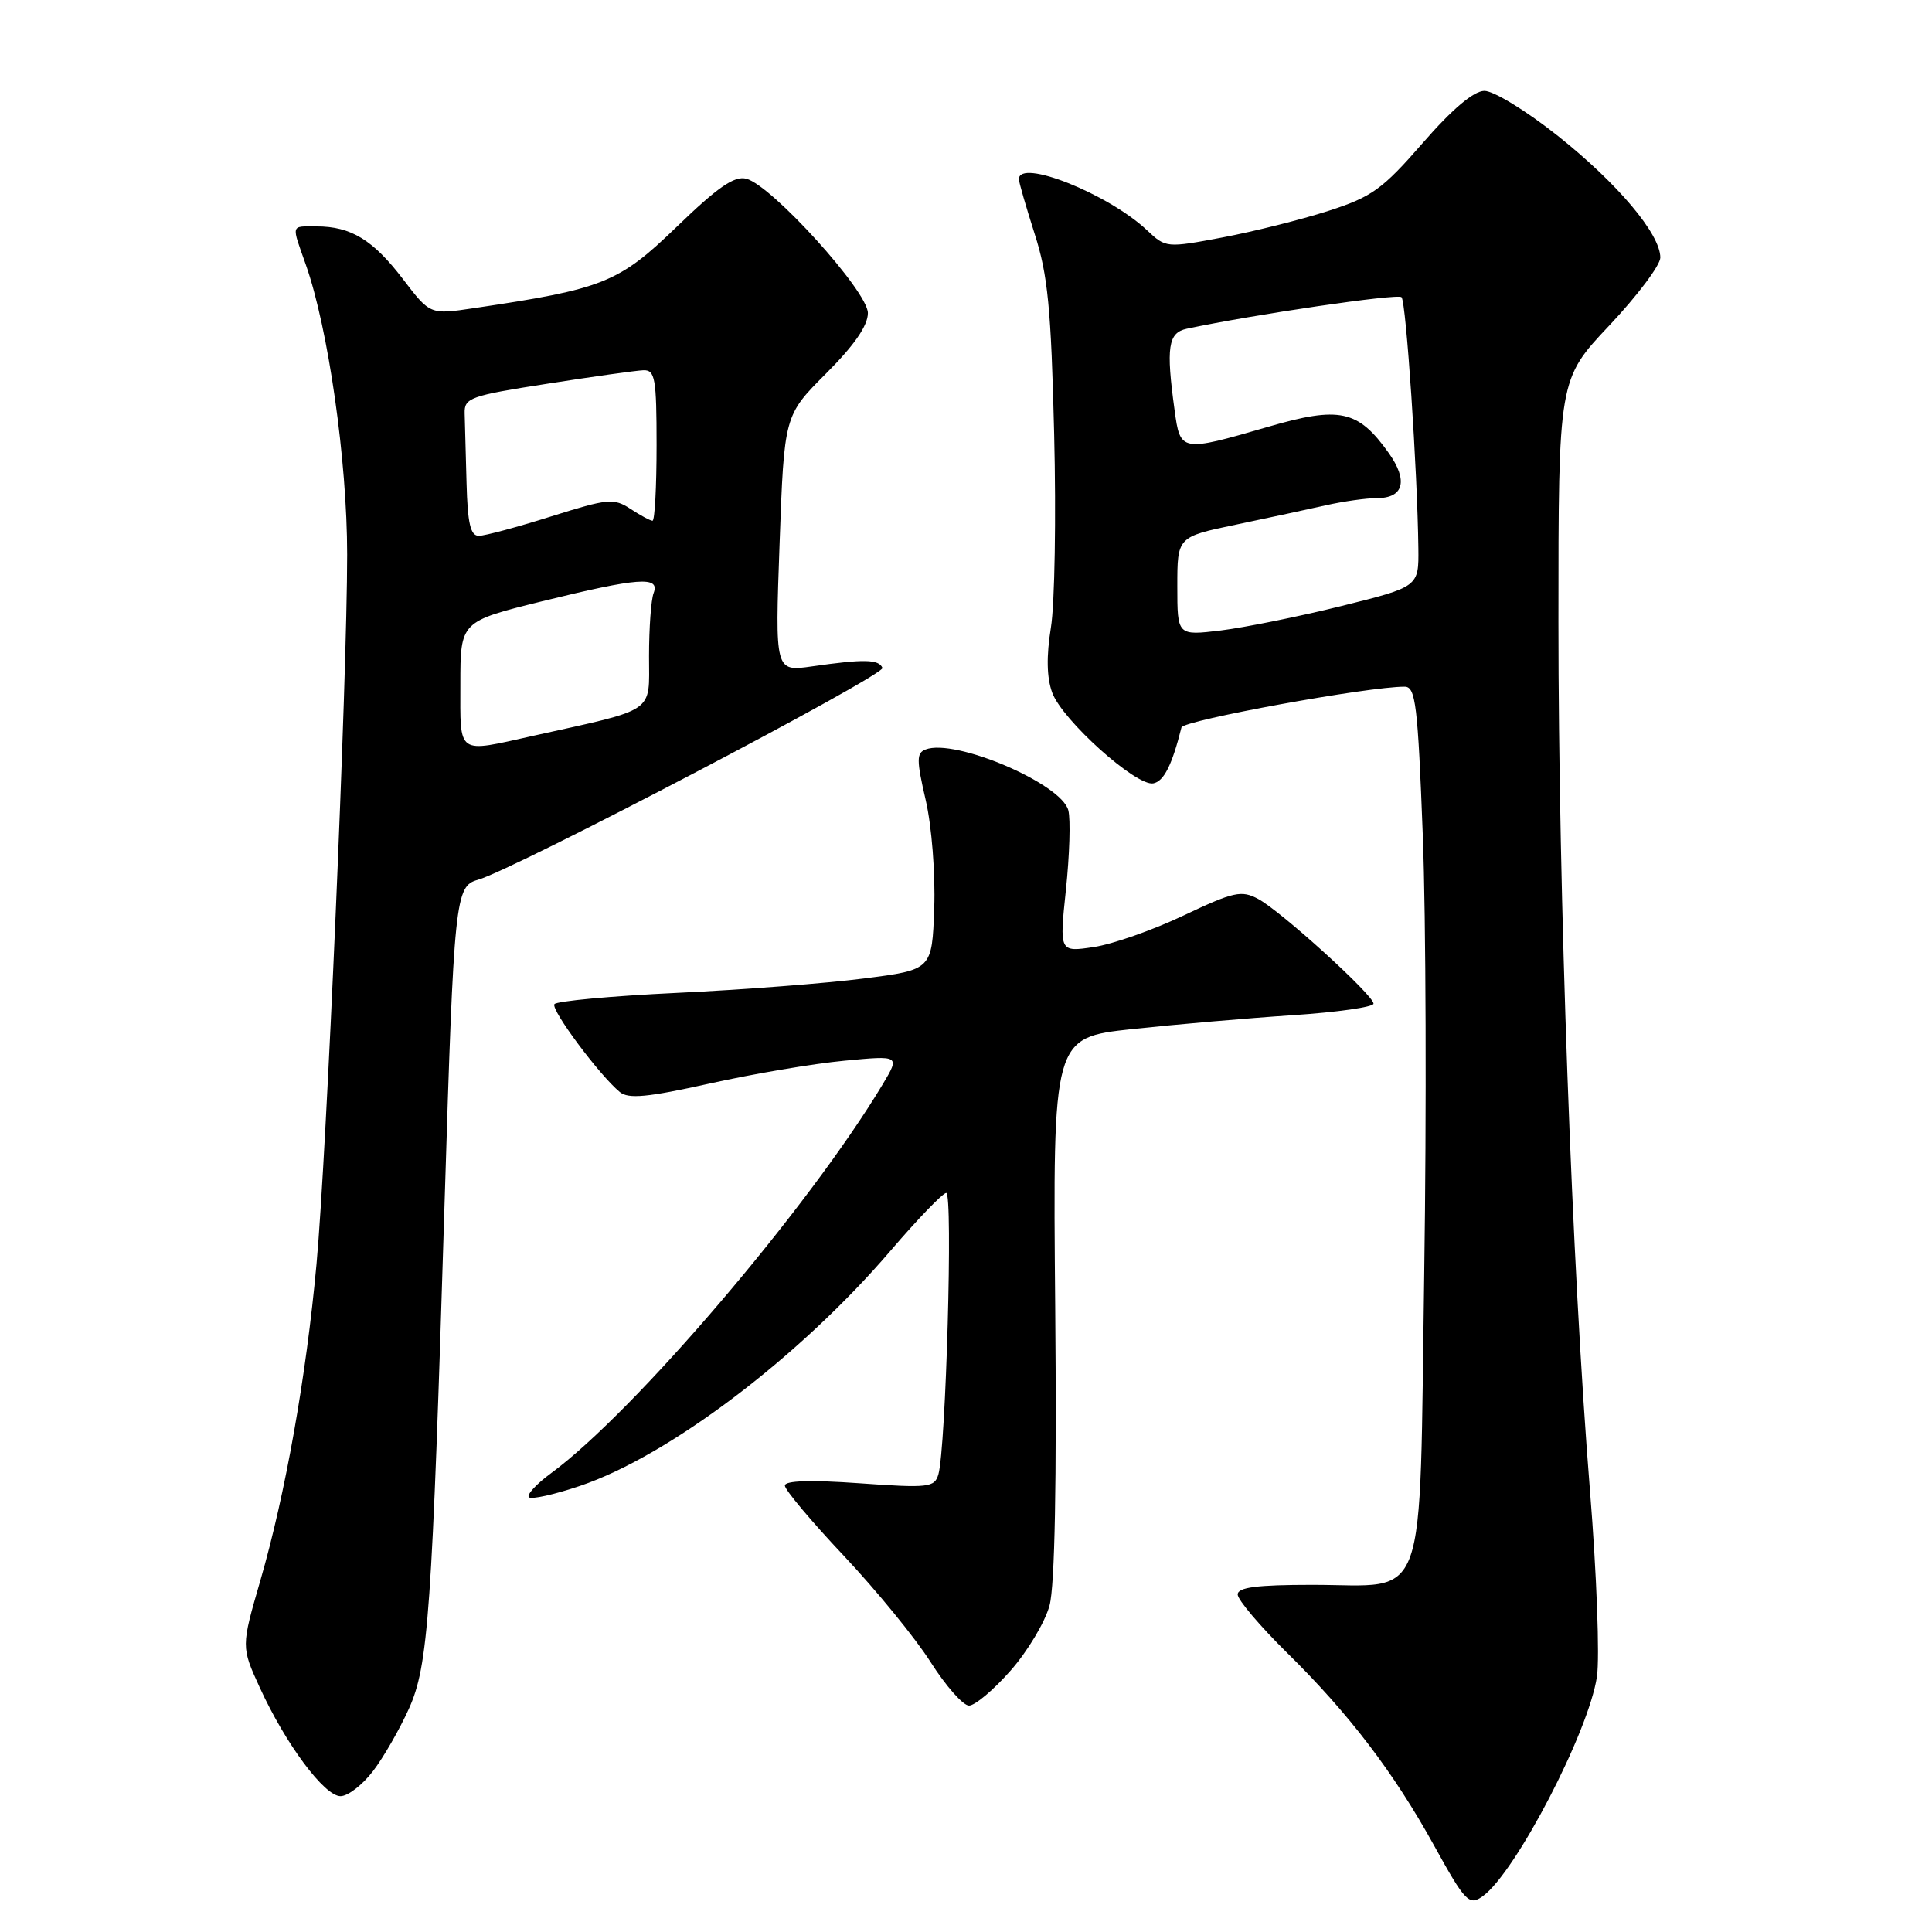 <?xml version="1.0" encoding="UTF-8" standalone="no"?>
<!DOCTYPE svg PUBLIC "-//W3C//DTD SVG 1.1//EN" "http://www.w3.org/Graphics/SVG/1.1/DTD/svg11.dtd" >
<svg xmlns="http://www.w3.org/2000/svg" xmlns:xlink="http://www.w3.org/1999/xlink" version="1.1" viewBox="0 0 256 256">
 <g >
 <path fill="currentColor"
d=" M 196.51 251.23 C 200.85 248.06 210.51 229.48 211.60 222.17 C 211.98 219.63 211.57 208.54 210.68 197.53 C 208.28 167.75 206.50 118.66 206.50 82.39 C 206.50 50.27 206.50 50.27 213.25 43.12 C 216.96 39.18 220.00 35.14 220.00 34.13 C 220.00 31.01 214.35 24.31 206.44 18.02 C 202.26 14.69 197.89 12.02 196.68 12.04 C 195.26 12.06 192.42 14.46 188.50 18.97 C 183.17 25.09 181.78 26.09 176.00 27.95 C 172.43 29.10 166.12 30.68 162.00 31.46 C 154.58 32.86 154.47 32.85 152.00 30.52 C 146.86 25.68 134.98 20.95 135.01 23.75 C 135.01 24.16 135.96 27.42 137.10 31.00 C 138.84 36.40 139.28 40.88 139.68 57.50 C 139.95 68.50 139.76 80.04 139.25 83.15 C 138.64 86.95 138.69 89.77 139.42 91.77 C 140.74 95.41 150.57 104.23 152.82 103.80 C 154.22 103.53 155.30 101.38 156.55 96.39 C 156.79 95.45 181.36 90.96 186.14 90.99 C 187.58 91.00 187.87 93.42 188.53 110.75 C 188.95 121.61 189.03 147.59 188.72 168.48 C 188.04 213.80 189.40 210.00 173.89 210.00 C 166.53 210.00 164.00 210.33 164.00 211.28 C 164.00 211.98 166.96 215.47 170.57 219.03 C 178.75 227.08 184.68 234.86 190.01 244.52 C 194.17 252.06 194.67 252.57 196.51 251.23 Z  M 49.42 234.69 C 50.81 232.88 52.94 229.16 54.17 226.44 C 56.76 220.71 57.24 213.93 58.92 159.00 C 60.15 118.99 60.32 117.41 63.32 116.58 C 67.98 115.30 117.34 89.44 116.93 88.50 C 116.44 87.35 114.50 87.31 107.59 88.30 C 102.69 89.00 102.69 89.00 103.30 72.03 C 103.91 55.05 103.91 55.05 109.45 49.50 C 113.19 45.76 115.00 43.15 115.00 41.48 C 115.00 38.62 102.28 24.57 98.89 23.68 C 97.31 23.27 95.11 24.79 89.66 30.06 C 81.98 37.48 79.97 38.29 62.74 40.84 C 56.99 41.70 56.99 41.70 53.37 36.95 C 49.42 31.78 46.50 30.00 41.95 30.00 C 38.49 30.00 38.60 29.62 40.52 35.06 C 43.50 43.50 46.00 61.03 46.00 73.47 C 46.00 89.99 43.29 152.73 41.94 167.50 C 40.57 182.44 37.82 197.96 34.50 209.42 C 31.95 218.21 31.95 218.21 34.43 223.63 C 37.85 231.10 42.98 238.00 45.12 238.00 C 46.10 238.00 48.03 236.51 49.42 234.69 Z  M 133.91 221.36 C 136.16 218.81 138.48 214.93 139.07 212.73 C 139.77 210.13 140.03 196.38 139.82 173.12 C 139.50 137.50 139.50 137.50 150.00 136.36 C 155.78 135.74 165.34 134.91 171.25 134.52 C 177.16 134.13 182.00 133.44 182.00 132.99 C 182.00 131.86 169.75 120.74 166.72 119.12 C 164.50 117.93 163.49 118.15 156.85 121.30 C 152.79 123.23 147.42 125.12 144.92 125.49 C 140.37 126.17 140.37 126.17 141.24 117.89 C 141.72 113.33 141.87 108.60 141.56 107.38 C 140.67 103.84 126.54 97.81 122.65 99.31 C 121.43 99.77 121.43 100.70 122.66 106.01 C 123.46 109.48 123.95 115.72 123.79 120.33 C 123.50 128.50 123.50 128.50 114.50 129.65 C 109.55 130.29 98.40 131.15 89.71 131.56 C 81.03 131.97 73.72 132.65 73.46 133.06 C 72.99 133.82 79.44 142.49 82.13 144.70 C 83.27 145.64 85.80 145.40 94.04 143.57 C 99.79 142.29 107.82 140.93 111.88 140.55 C 119.25 139.85 119.25 139.85 116.96 143.68 C 107.17 160.00 84.07 187.09 73.00 195.22 C 71.08 196.63 69.76 198.06 70.08 198.39 C 70.39 198.72 73.44 198.04 76.85 196.89 C 88.65 192.91 105.96 179.80 118.00 165.73 C 121.58 161.55 124.90 158.10 125.38 158.07 C 126.29 158.00 125.34 191.94 124.34 195.37 C 123.83 197.10 123.03 197.19 113.89 196.54 C 107.41 196.08 104.00 196.19 104.00 196.85 C 104.00 197.41 107.53 201.61 111.84 206.18 C 116.15 210.76 121.32 217.09 123.32 220.25 C 125.33 223.41 127.62 226.00 128.40 226.00 C 129.19 226.00 131.67 223.91 133.91 221.36 Z  M 156.00 77.68 C 156.00 71.14 156.00 71.14 163.75 69.52 C 168.01 68.63 173.39 67.47 175.69 66.95 C 178.00 66.43 181.05 66.00 182.47 66.00 C 186.01 66.00 186.61 63.67 184.01 60.02 C 179.95 54.32 177.52 53.79 167.98 56.57 C 156.49 59.91 156.39 59.89 155.64 54.36 C 154.49 46.00 154.78 44.09 157.25 43.56 C 166.02 41.69 185.20 38.87 185.71 39.38 C 186.32 39.98 187.82 62.44 187.94 72.63 C 188.00 77.75 188.00 77.75 177.75 80.30 C 172.11 81.70 164.91 83.15 161.75 83.54 C 156.00 84.23 156.00 84.23 156.00 77.68 Z  M 61.00 90.67 C 61.00 82.35 61.00 82.35 71.84 79.67 C 84.60 76.53 87.48 76.31 86.61 78.58 C 86.27 79.45 86.00 83.22 86.00 86.95 C 86.00 94.60 87.10 93.85 70.69 97.49 C 60.42 99.77 61.00 100.18 61.00 90.67 Z  M 61.82 64.00 C 61.72 60.15 61.61 56.00 61.57 54.78 C 61.51 52.72 62.28 52.44 72.50 50.85 C 78.55 49.90 84.29 49.10 85.25 49.06 C 86.80 49.01 87.00 50.12 87.00 59.00 C 87.00 64.50 86.76 69.00 86.46 69.00 C 86.17 69.00 84.85 68.29 83.54 67.43 C 81.32 65.98 80.55 66.06 73.02 68.43 C 68.55 69.84 64.24 71.00 63.45 71.00 C 62.34 71.00 61.96 69.36 61.82 64.00 Z "/>
</g>
</svg>